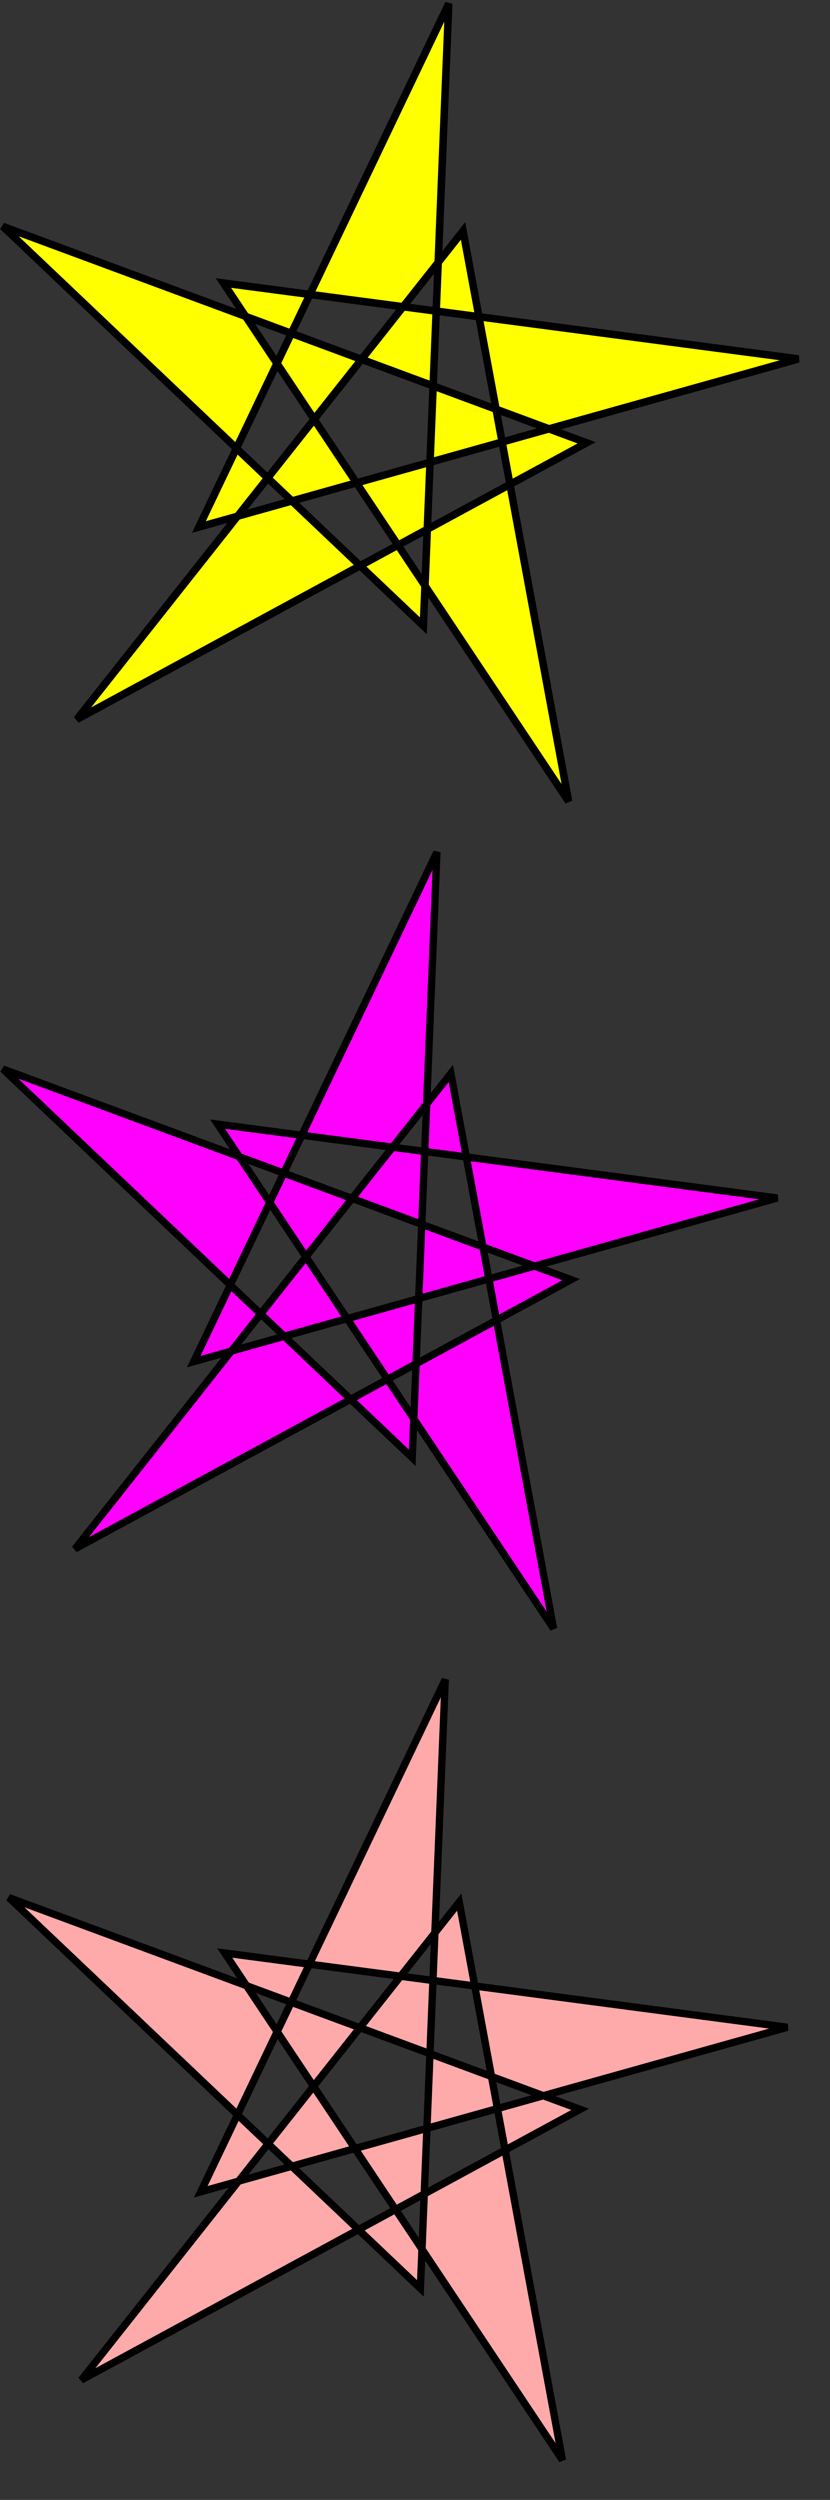 <?xml version="1.0" encoding="UTF-8" standalone="no"?>
<!-- Created with Inkscape (http://www.inkscape.org/) -->

<svg
   xmlns:dc="http://purl.org/dc/elements/1.1/"
   xmlns:cc="http://creativecommons.org/ns#"
   xmlns:rdf="http://www.w3.org/1999/02/22-rdf-syntax-ns#"
   xmlns:svg="http://www.w3.org/2000/svg"
   xmlns="http://www.w3.org/2000/svg"
   xmlns:sodipodi="http://sodipodi.sourceforge.net/DTD/sodipodi-0.dtd"
   xmlns:inkscape="http://www.inkscape.org/namespaces/inkscape"
   width="87"
   height="262"
   id="svg3184"
   version="1.1"
   inkscape:version="0.48.4 r9939"
   sodipodi:docname="big-star-sprite.svg">
  <rect width="100%" height="100%" fill="#333333" stroke="none"/>
  <defs
     id="defs3186" />
  <sodipodi:namedview
     id="base"
     pagecolor="#ffffff"
     bordercolor="#666666"
     borderopacity="1.0"
     inkscape:pageopacity="0.0"
     inkscape:pageshadow="2"
     inkscape:zoom="2.8"
     inkscape:cx="159.84017"
     inkscape:cy="182.32786"
     inkscape:document-units="px"
     inkscape:current-layer="layer1"
     showgrid="false"
     inkscape:window-width="1366"
     inkscape:window-height="705"
     inkscape:window-x="-8"
     inkscape:window-y="-8"
     inkscape:window-maximized="1"
     showguides="true"
     inkscape:guide-bbox="true">
    <sodipodi:guide
       orientation="0,1"
       position="35,110"
       id="guide2997" />
    <inkscape:grid
       type="xygrid"
       id="grid2999"
       empspacing="5"
       visible="true"
       enabled="true"
       snapvisiblegridlinesonly="true" />
    <sodipodi:guide
       orientation="0,1"
       position="75,110"
       id="guide3001" />
    <sodipodi:guide
       orientation="0,1"
       position="91.429,158.571"
       id="guide3003" />
    <sodipodi:guide
       orientation="0,1"
       position="-22.143,0"
       id="guide3030" />
    <sodipodi:guide
       orientation="0,1"
       position="45.714,245"
       id="guide3032" />
    <sodipodi:guide
       orientation="0,1"
       position="136.071,86.429"
       id="guide3034" />
  </sodipodi:namedview>
  <g
     inkscape:label="Layer 1"
     inkscape:groupmode="layer"
     id="layer1"
     transform="translate(0,-790.362)">
    <path
       sodipodi:type="star"
       style="fill:#ffff00;fill-rule:evenodd;stroke:#000000;stroke-width:1px;stroke-linecap:butt;stroke-linejoin:miter;stroke-opacity:1"
       id="path3157"
       sodipodi:sides="5"
       sodipodi:cx="140"
       sodipodi:cy="820.36218"
       sodipodi:r1="27.784887"
       sodipodi:r2="56.482681"
       sodipodi:arg1="2.6135182"
       sodipodi:arg2="-0.14911249"
       inkscape:flatsided="false"
       inkscape:rounded="0"
       inkscape:randomized="0"
       d="m 116,834.362 79.856,-22.391 -76.587,-10.108 45.972,69.028 -14.053,-75.962 -51.444,65.053 67.902,-36.839 -77.766,-28.823 56.019,53.194 3.382,-82.867 z"
       inkscape:transform-center-x="1.0052038"
       inkscape:transform-center-y="-1.6844865"
       transform="matrix(0.787,0,0,0.787,-70.447,188.957)" />
    <path
       sodipodi:type="star"
       style="fill:#ffaaaa;fill-rule:evenodd;stroke:#000000;stroke-width:1px;stroke-linecap:butt;stroke-linejoin:miter;stroke-opacity:1"
       id="path3157-1"
       sodipodi:sides="5"
       sodipodi:cx="140"
       sodipodi:cy="820.36218"
       sodipodi:r1="27.784887"
       sodipodi:r2="56.482681"
       sodipodi:arg1="2.6135182"
       sodipodi:arg2="-0.14911249"
       inkscape:flatsided="false"
       inkscape:rounded="0"
       inkscape:randomized="0"
       d="m 116,834.362 79.856,-22.391 -76.587,-10.108 45.972,69.028 -14.053,-75.962 -51.444,65.053 67.902,-36.839 -77.766,-28.823 56.019,53.194 3.382,-82.867 z"
       inkscape:transform-center-x="0.98319816"
       inkscape:transform-center-y="-1.6476074"
       transform="matrix(0.77,0,0,0.77,-68.278,377.61)" />
    <path
       sodipodi:type="star"
       style="fill:#ff00ff;fill-rule:evenodd;stroke:#000000;stroke-width:1px;stroke-linecap:butt;stroke-linejoin:miter;stroke-opacity:1"
       id="path3157-7"
       sodipodi:sides="5"
       sodipodi:cx="140"
       sodipodi:cy="820.36218"
       sodipodi:r1="27.784887"
       sodipodi:r2="56.482681"
       sodipodi:arg1="2.6135182"
       sodipodi:arg2="-0.14911249"
       inkscape:flatsided="false"
       inkscape:rounded="0"
       inkscape:randomized="0"
       d="m 116,834.362 79.856,-22.391 -76.587,-10.108 45.972,69.028 -14.053,-75.962 -51.444,65.053 67.902,-36.839 -77.766,-28.823 56.019,53.194 3.382,-82.867 z"
       inkscape:transform-center-x="0.97893328"
       inkscape:transform-center-y="-1.640458"
       transform="matrix(0.766,0,0,0.766,-68.551,293.948)" />
  </g>
</svg>
